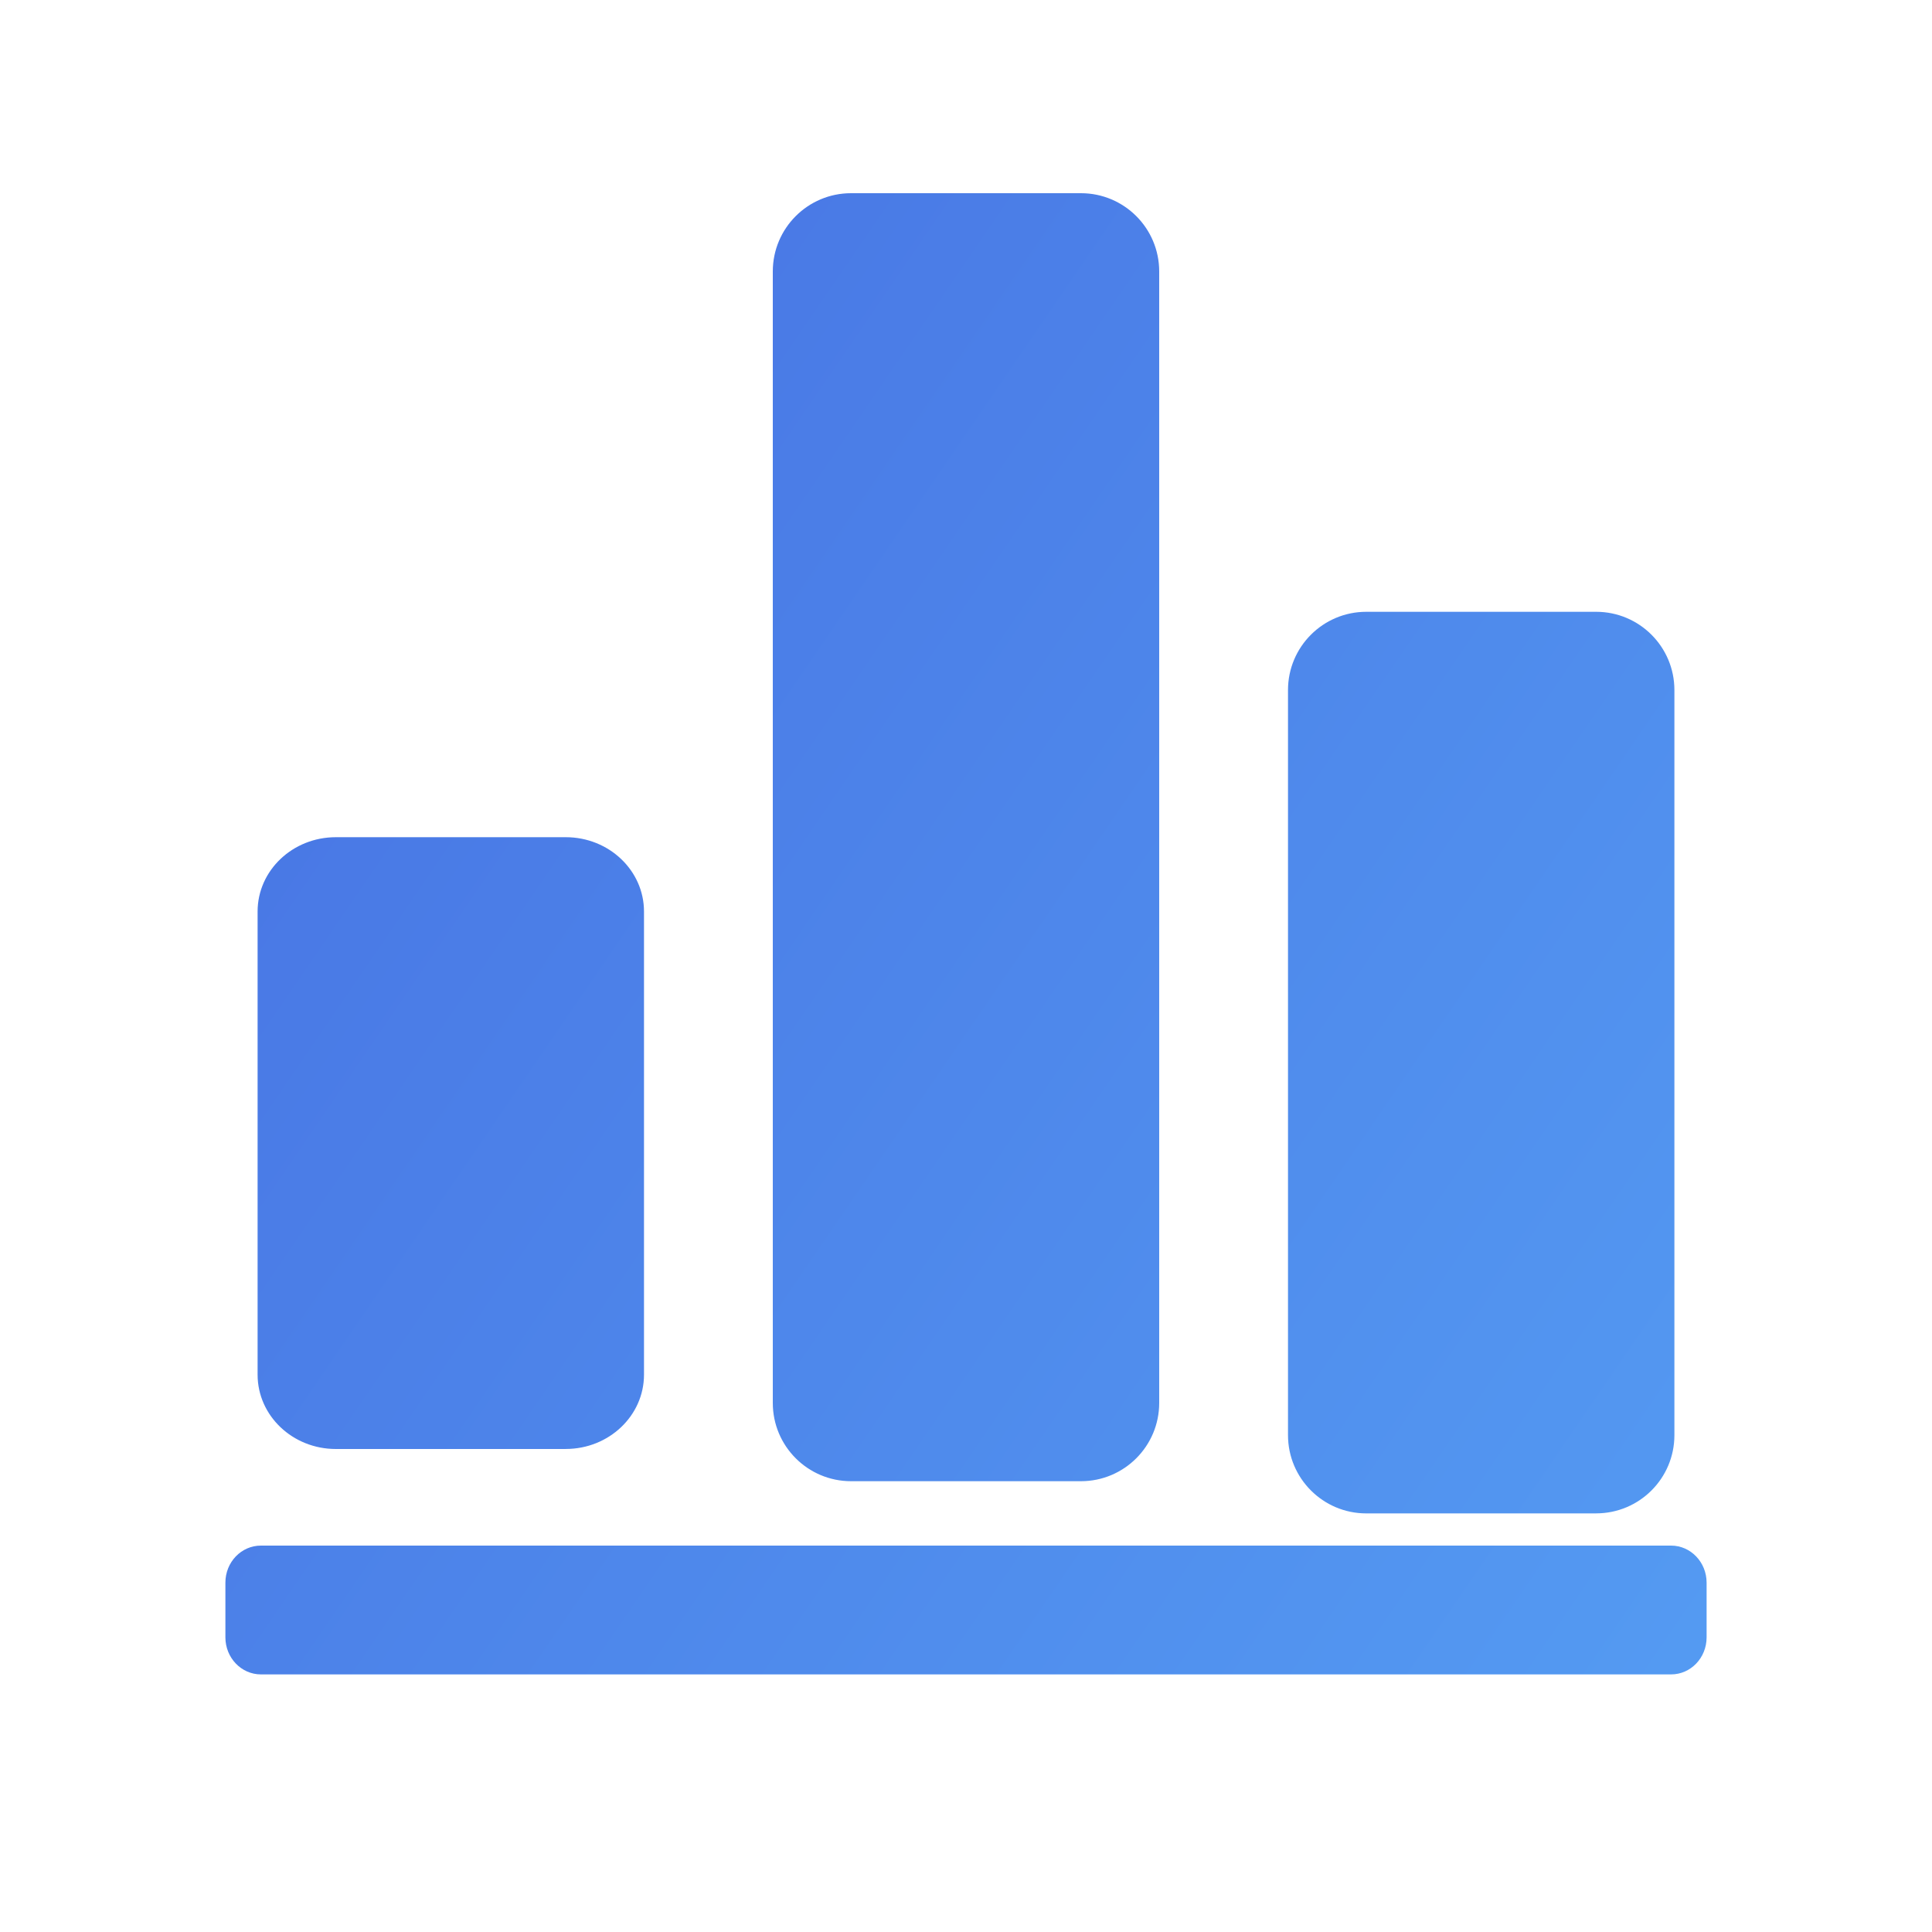 <?xml version="1.0" encoding="UTF-8"?>
<svg width="60px" height="60px" viewBox="0 0 60 60" version="1.1" xmlns="http://www.w3.org/2000/svg" xmlns:xlink="http://www.w3.org/1999/xlink">
    <title>排行榜</title>
    <defs>
        <linearGradient x1="-22.643%" y1="-12.699%" x2="162.412%" y2="113.951%" id="linearGradient-1">
            <stop stop-color="#4468DF" offset="0%"></stop>
            <stop stop-color="#5AADF9" offset="100%"></stop>
        </linearGradient>
    </defs>
    <g id="排行榜" stroke="none" stroke-width="1" fill="none" fill-rule="evenodd">
        <path d="M17.57,45 L10.43,45 C9.088,45 8,43.967 8,42.691 L8,28.308 C8,27.033 9.088,26 10.43,26 L17.57,26 C18.912,26 20,27.033 20,28.308 L20,42.691 C20,43.966 18.912,44.999 17.57,44.999 M33.57,46 L26.43,46 C25.088,46 24,44.912 24,43.57 L24,8.43 C24,7.088 25.088,6 26.43,6 L33.57,6 C34.912,6 36,7.088 36,8.43 L36,43.57 C36,44.912 34.912,46 33.57,46 M49.57,47 L42.43,47 C41.088,47 40,45.91 40,44.57 L40,21.43 C40,20.088 41.088,19 42.43,19 L49.57,19 C50.912,19 52,20.088 52,21.43 L52,44.57 C52,45.912 50.912,46.999 49.57,46.999 M51.898,52 L8.102,52 C7.495,52 7,51.485 7,50.85 L7,49.15 C7,48.513 7.494,48 8.102,48 L51.898,48 C52.505,48 53,48.515 53,49.15 L53,50.85 C53,51.487 52.506,52 51.898,52" id="形状" fill="url(#linearGradient-1)" fill-rule="nonzero"></path>
    </g>
</svg>